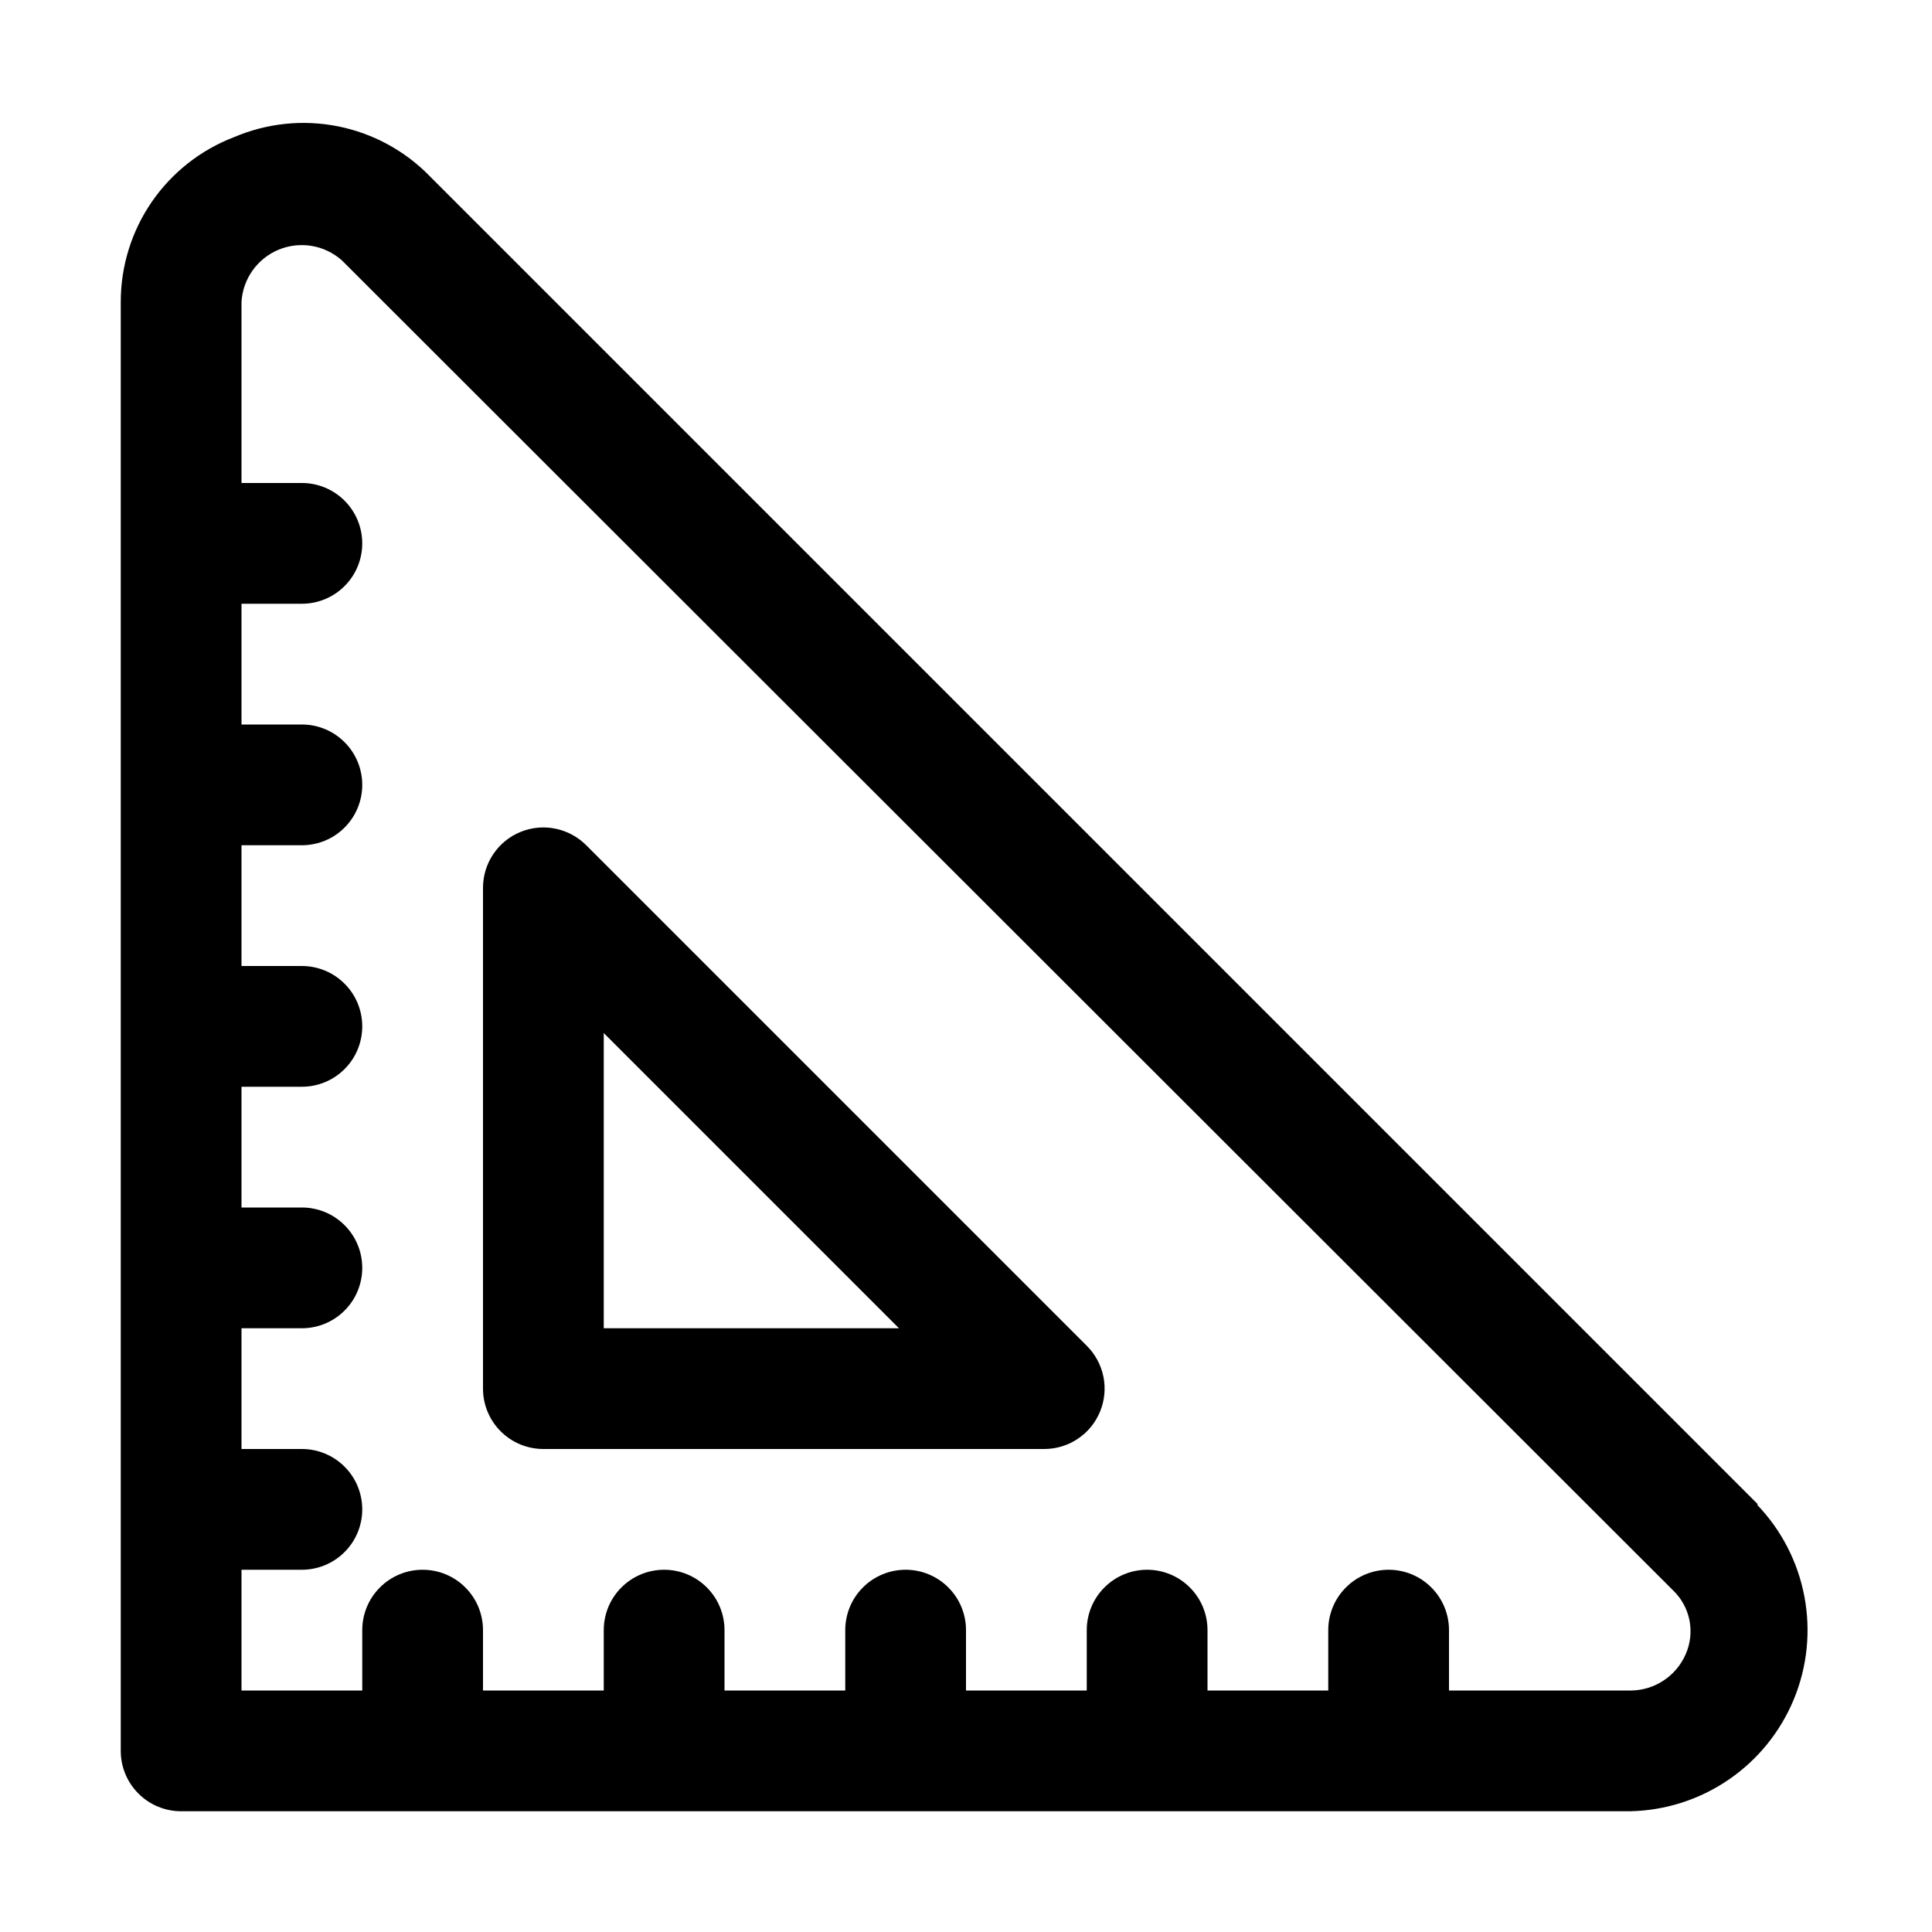 <?xml version="1.0" encoding="UTF-8" standalone="no"?> <svg width="32" height="32" viewBox="0 0 32 32" fill="none" xmlns="http://www.w3.org/2000/svg">
<path d="M29.12 24.92L7.12 2.92C6.709 2.497 6.179 2.209 5.601 2.093C5.022 1.977 4.423 2.039 3.88 2.27C3.327 2.481 2.851 2.855 2.515 3.342C2.179 3.83 2 4.408 2 5V29C2 29.265 2.105 29.52 2.293 29.707C2.48 29.895 2.735 30 3 30H27C27.583 29.988 28.15 29.807 28.632 29.477C29.113 29.148 29.488 28.686 29.711 28.147C29.934 27.608 29.995 27.015 29.886 26.442C29.778 25.869 29.505 25.34 29.1 24.92H29.12ZM27.92 27.4C27.843 27.576 27.718 27.726 27.558 27.832C27.399 27.939 27.212 27.997 27.02 28H24V27C24 26.735 23.895 26.48 23.707 26.293C23.52 26.105 23.265 26 23 26C22.735 26 22.48 26.105 22.293 26.293C22.105 26.48 22 26.735 22 27V28H20V27C20 26.735 19.895 26.48 19.707 26.293C19.52 26.105 19.265 26 19 26C18.735 26 18.48 26.105 18.293 26.293C18.105 26.48 18 26.735 18 27V28H16V27C16 26.735 15.895 26.48 15.707 26.293C15.52 26.105 15.265 26 15 26C14.735 26 14.48 26.105 14.293 26.293C14.105 26.48 14 26.735 14 27V28H12V27C12 26.735 11.895 26.48 11.707 26.293C11.52 26.105 11.265 26 11 26C10.735 26 10.48 26.105 10.293 26.293C10.105 26.48 10 26.735 10 27V28H8V27C8 26.735 7.895 26.48 7.707 26.293C7.52 26.105 7.265 26 7 26C6.735 26 6.48 26.105 6.293 26.293C6.105 26.48 6 26.735 6 27V28H4V26H5C5.265 26 5.52 25.895 5.707 25.707C5.895 25.52 6 25.265 6 25C6 24.735 5.895 24.48 5.707 24.293C5.52 24.105 5.265 24 5 24H4V22H5C5.265 22 5.52 21.895 5.707 21.707C5.895 21.52 6 21.265 6 21C6 20.735 5.895 20.48 5.707 20.293C5.52 20.105 5.265 20 5 20H4V18H5C5.265 18 5.52 17.895 5.707 17.707C5.895 17.52 6 17.265 6 17C6 16.735 5.895 16.48 5.707 16.293C5.52 16.105 5.265 16 5 16H4V14H5C5.265 14 5.52 13.895 5.707 13.707C5.895 13.52 6 13.265 6 13C6 12.735 5.895 12.48 5.707 12.293C5.52 12.105 5.265 12 5 12H4V10H5C5.265 10 5.52 9.895 5.707 9.707C5.895 9.52 6 9.265 6 9C6 8.735 5.895 8.481 5.707 8.293C5.52 8.105 5.265 8 5 8H4V5C4.011 4.813 4.075 4.633 4.183 4.48C4.292 4.327 4.441 4.208 4.614 4.136C4.787 4.064 4.977 4.043 5.162 4.073C5.347 4.104 5.519 4.186 5.66 4.31L27.71 26.34C27.85 26.474 27.945 26.647 27.983 26.837C28.02 27.027 27.998 27.223 27.92 27.4V27.4Z" fill="black"/>
<path d="M9.71 14C9.57 13.86 9.392 13.764 9.198 13.725C9.004 13.685 8.803 13.705 8.62 13.78C8.437 13.855 8.281 13.982 8.171 14.146C8.06 14.31 8.001 14.503 8 14.7V23C8 23.265 8.105 23.52 8.293 23.707C8.48 23.895 8.735 24 9 24H17.3C17.498 23.999 17.691 23.94 17.855 23.829C18.019 23.719 18.146 23.562 18.221 23.379C18.296 23.196 18.315 22.995 18.276 22.801C18.236 22.607 18.14 22.429 18 22.29L9.71 14ZM10 22V17.11L14.89 22H10Z" fill="black"/>
</svg>
